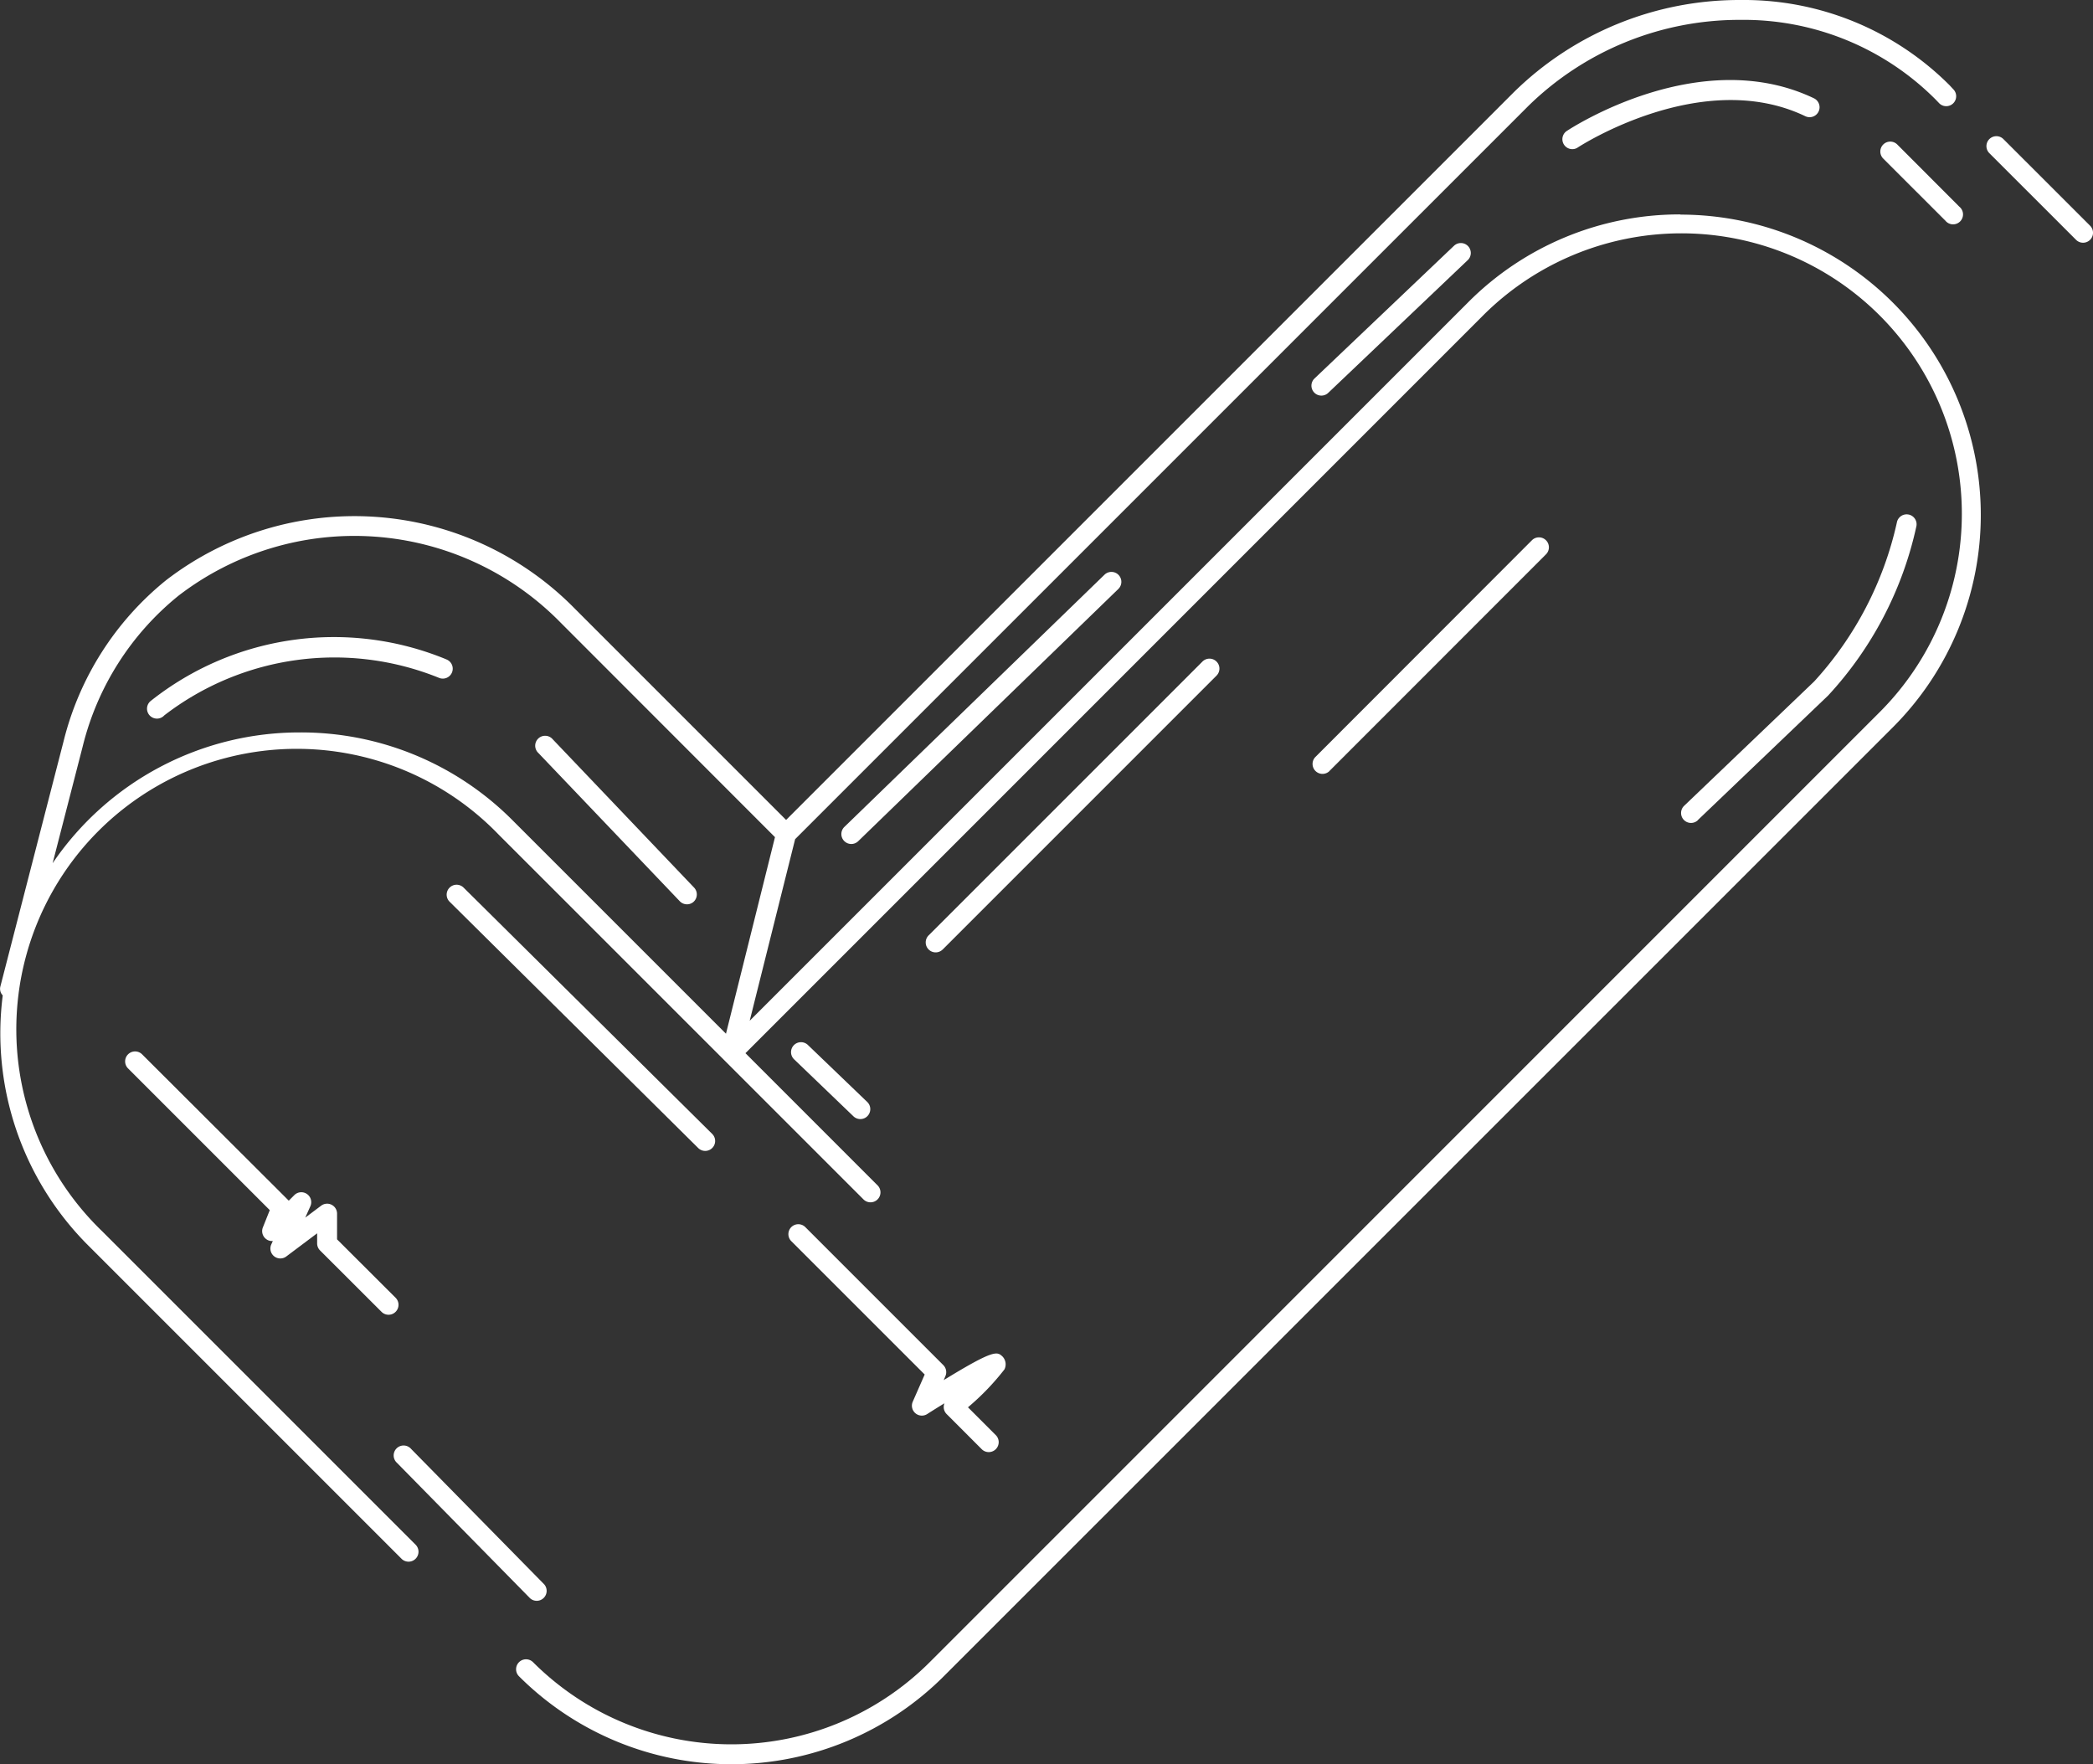 <svg id="Layer_1" data-name="Layer 1" xmlns="http://www.w3.org/2000/svg" viewBox="0 0 52.664 44.391"><rect x="0" y="0" width="52.664" height="44.391" fill="#333333" stroke="none"/><defs><style>.cls-1{fill:#fff;}</style></defs><title>onderscheuning-bij-het-maken-van-keuzes</title><path class="cls-1" d="M42.284,5.395a7.509,7.509,0,0,0-5.344,2.213L18.864,25.684l1.143-4.569L38.438,2.684A7.591,7.591,0,0,1,43.78.5h.034a6.815,6.815,0,0,1,4.886,2l.081.084a.25.25,0,1,0,.367-.339l-.093-.1A7.311,7.311,0,0,0,43.816,0H43.78a8.093,8.093,0,0,0-5.7,2.331l-18.3,18.3-5.317-5.317A7.77,7.77,0,0,0,4.178,14.6,7.534,7.534,0,0,0,1.6,18.651L.007,24.83a.237.237,0,0,0,.062.216,7.543,7.543,0,0,0,2.144,6.285l7.89,7.89a.25.25,0,0,0,.354-.354l-7.89-7.89A7.057,7.057,0,1,1,12.547,21l5.68,5.679,3.5,3.5a.25.25,0,1,0,.354-.354L18.757,26.5,37.294,7.961a7.057,7.057,0,1,1,9.98,9.98L23.393,41.824a7.059,7.059,0,0,1-9.98,0,.25.25,0,0,0-.354.354,7.559,7.559,0,0,0,10.688,0L47.628,18.3a7.557,7.557,0,0,0-5.344-12.9ZM7.556,18.429a7.507,7.507,0,0,0-6.232,3.291l.759-2.947a7.039,7.039,0,0,1,2.411-3.786,7.262,7.262,0,0,1,9.616.683L19.5,21.064,18.267,26.01,12.9,20.643A7.506,7.506,0,0,0,7.556,18.429Z"/><path class="cls-1" d="M17.466,22.335,13.906,18.6a.25.25,0,1,0-.361.345l3.56,3.732a.251.251,0,0,0,.181.077.246.246,0,0,0,.172-.069A.25.25,0,0,0,17.466,22.335Z"/><path class="cls-1" d="M27.79,14.462l-6.545,6.346a.25.25,0,0,0,.348.359l6.545-6.346a.25.25,0,1,0-.348-.359Z"/><path class="cls-1" d="M39.424,3.295a.25.25,0,0,0,.138.458.245.245,0,0,0,.138-.042c.03-.021,3.127-2.033,5.725-.787a.25.25,0,0,0,.217-.451C42.788,1.11,39.56,3.205,39.424,3.295Z"/><path class="cls-1" d="M36.576,6.193l-3.5,3.33a.25.25,0,0,0,.345.362l3.5-3.33a.25.25,0,1,0-.344-.362Z"/><path class="cls-1" d="M19.974,26.3a.25.25,0,0,0,.007.354l1.494,1.435a.252.252,0,0,0,.173.069.247.247,0,0,0,.18-.077.25.25,0,0,0-.007-.354l-1.494-1.435A.251.251,0,0,0,19.974,26.3Z"/><path class="cls-1" d="M23.72,23.891,30.61,17a.25.25,0,0,0-.354-.354l-6.89,6.89a.25.25,0,1,0,.354.354Z"/><path class="cls-1" d="M42.72,20.636,46,17.5a9.127,9.127,0,0,0,2.221-4.263.25.25,0,1,0-.492-.09,8.721,8.721,0,0,1-2.081,4l-3.272,3.129a.25.25,0,0,0,.346.361Z"/><path class="cls-1" d="M13.317,40.194a.25.25,0,1,0,.356-.35l-3.33-3.388a.25.25,0,1,0-.356.35Z"/><path class="cls-1" d="M17.744,28.959a.25.25,0,0,0,.176-.428l-6.258-6.2a.25.25,0,0,0-.352.355l6.258,6.2A.25.25,0,0,0,17.744,28.959Z"/><path class="cls-1" d="M11.224,16.588A7.414,7.414,0,0,0,3.8,17.631.25.25,0,1,0,4.134,18a7.015,7.015,0,0,1,6.925-.939.25.25,0,1,0,.165-.472Z"/><path class="cls-1" d="M19.911,30.876a.25.25,0,0,0,0,.354l3.356,3.355-.3.683a.25.25,0,0,0,.363.312c.141-.09.288-.182.434-.271a.255.255,0,0,0-.018.086.25.25,0,0,0,.073.185l.883.884a.25.25,0,1,0,.354-.354l-.7-.7a6.282,6.282,0,0,0,.918-.954.285.285,0,0,0-.049-.324c-.135-.125-.205-.188-1.479.594l.042-.1a.25.25,0,0,0-.052-.277l-3.477-3.477A.25.25,0,0,0,19.911,30.876Z"/><path class="cls-1" d="M8.054,31.464,9.6,33.008a.25.25,0,1,0,.354-.354L8.481,31.184v-.647a.25.25,0,0,0-.4-.2l-.4.3.132-.294a.25.25,0,0,0-.4-.279l-.147.147L3.576,26.529a.25.25,0,0,0-.354.354l3.566,3.566-.174.436a.25.25,0,0,0,.094.3.229.229,0,0,0,.157.04l-.041.091a.25.25,0,0,0,.378.3l.778-.584v.251A.25.25,0,0,0,8.054,31.464Z"/><path class="cls-1" d="M33.451,19.4,38.9,13.948a.25.25,0,1,0-.354-.354L33.1,19.045a.25.25,0,1,0,.354.354Z"/><path class="cls-1" d="M52.591,5.68,50.41,3.5a.25.25,0,0,0-.354.354l2.181,2.18a.25.25,0,1,0,.354-.354Z"/><path class="cls-1" d="M47.386,3.636a.25.25,0,0,0,0,.354l1.563,1.562A.25.25,0,1,0,49.3,5.2L47.739,3.636A.25.25,0,0,0,47.386,3.636Z"/></svg>